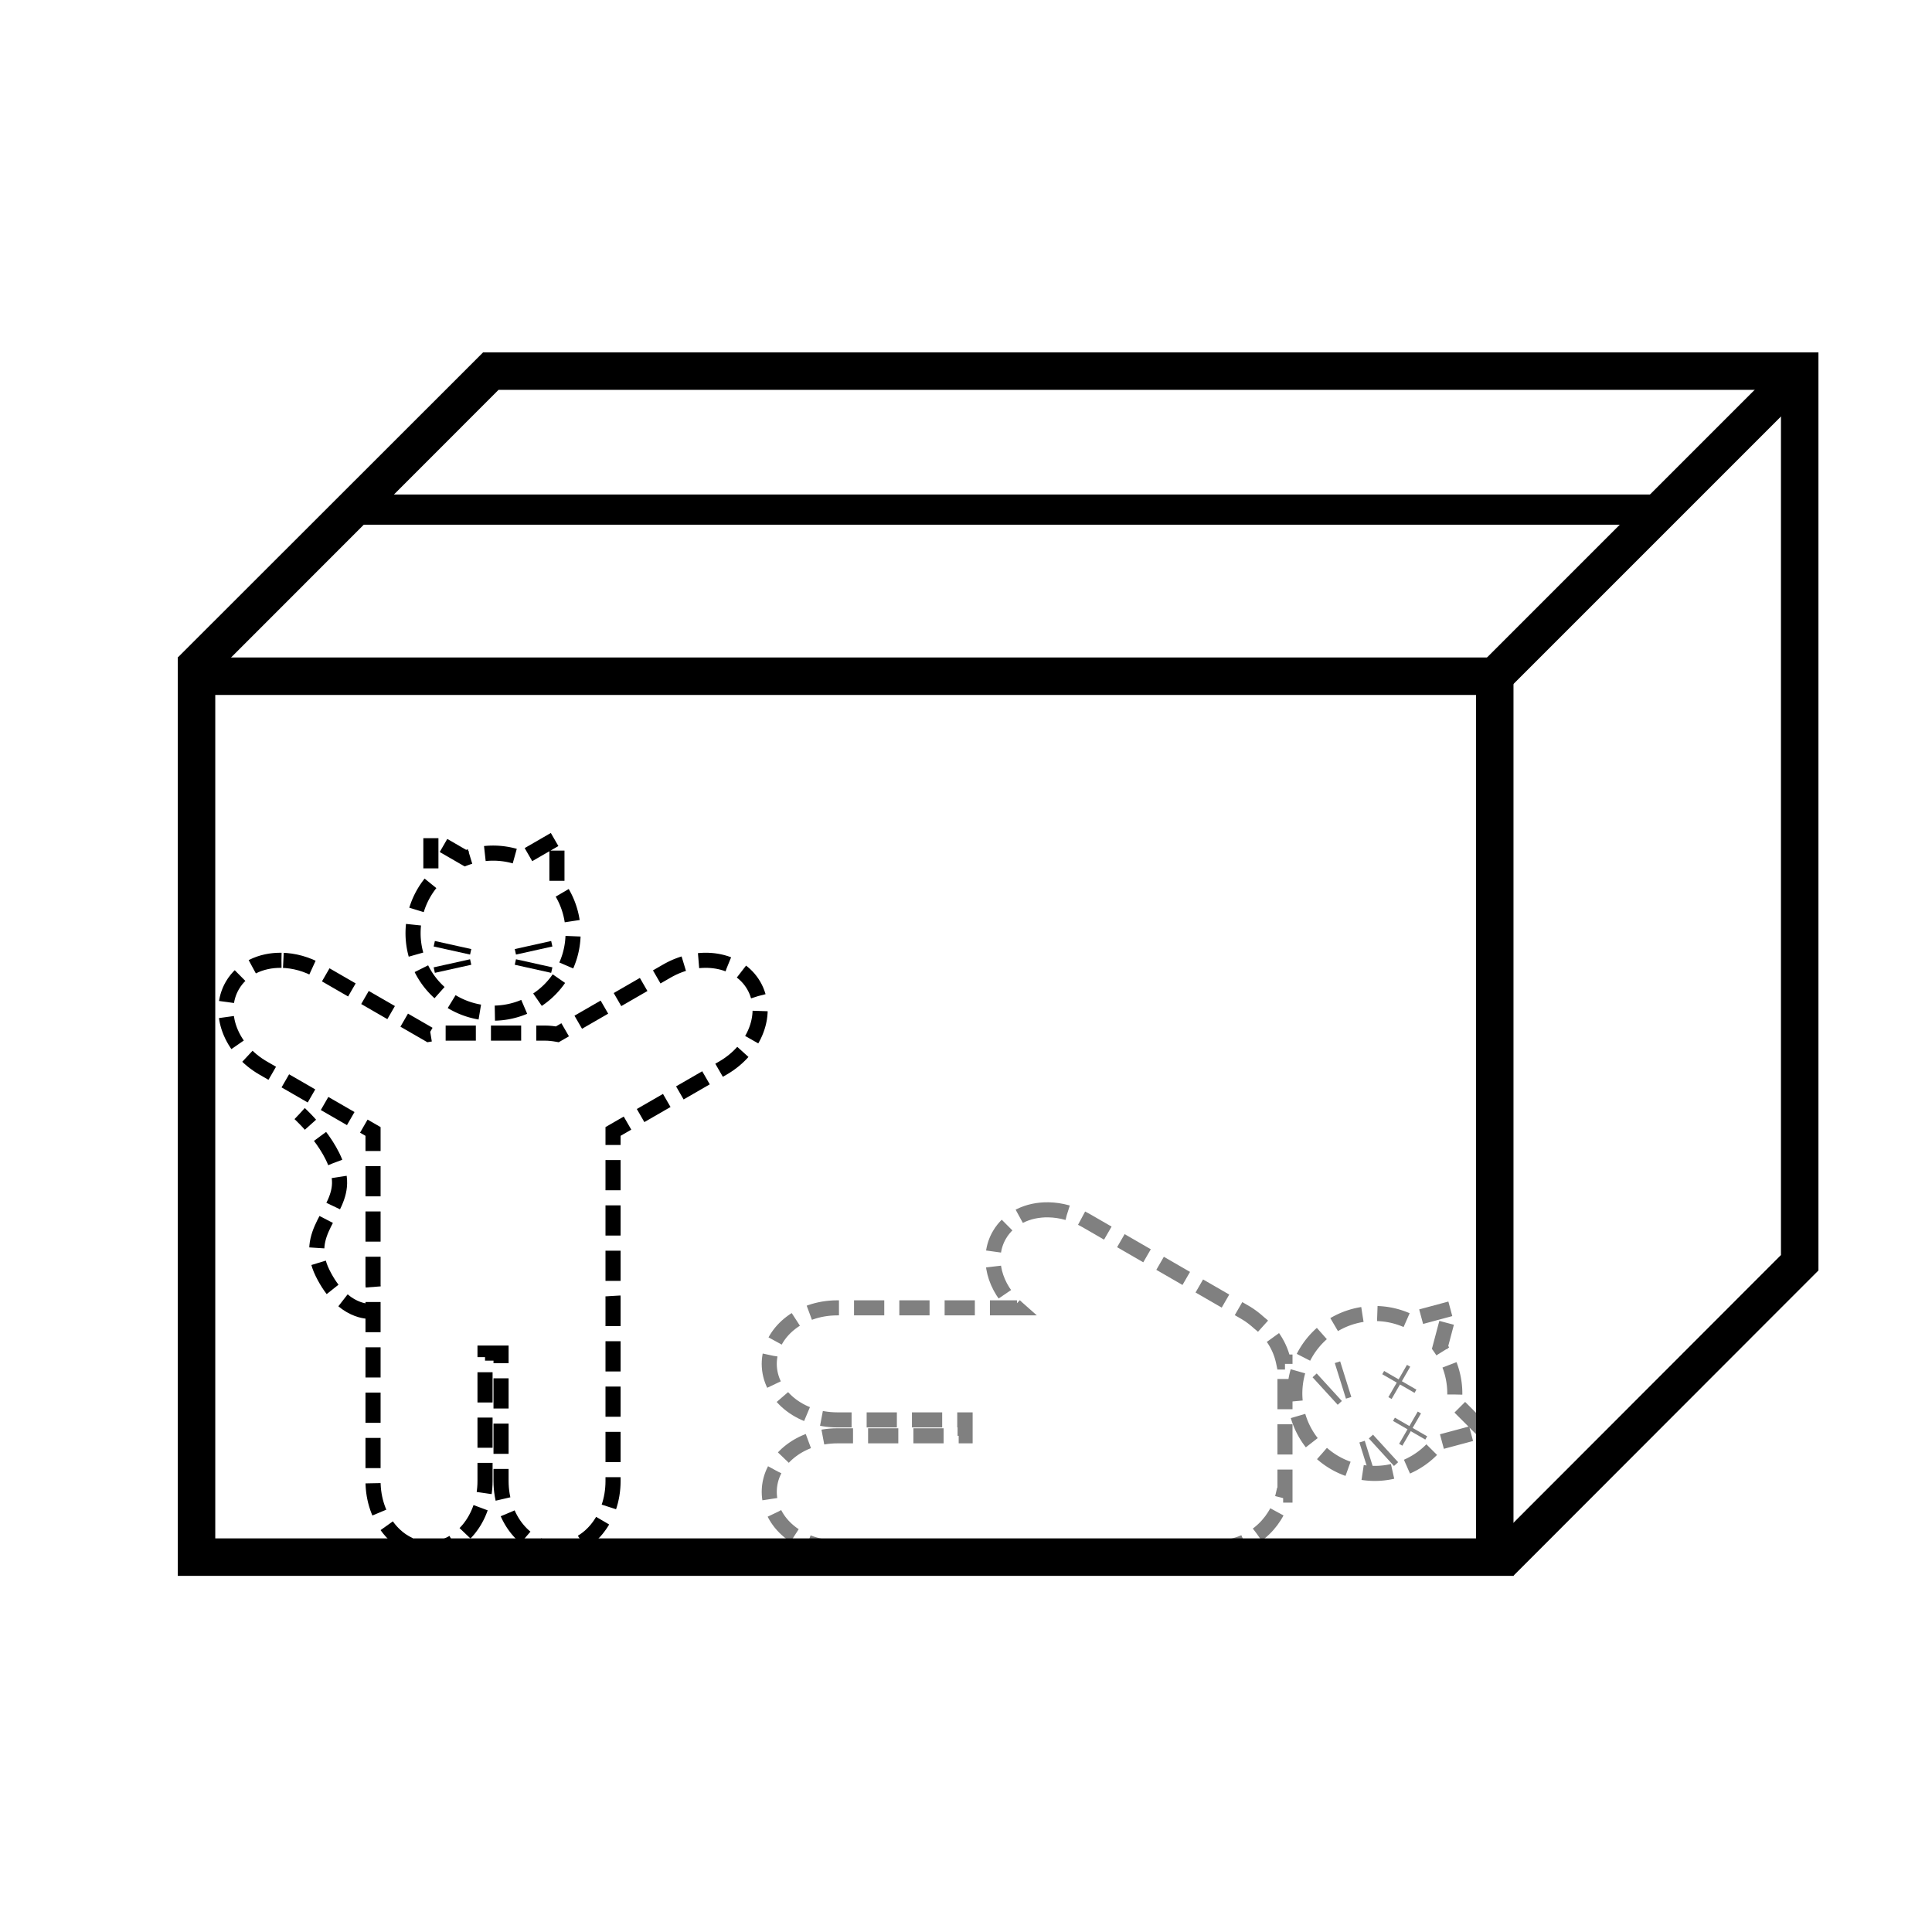 <?xml version="1.0" encoding="UTF-8" standalone="no"?>
<svg
	 xmlns:dc="http://purl.org/dc/elements/1.1/"
	 xmlns:cc="http://creativecommons.org/ns#"
	 xmlns:rdf="http://www.w3.org/1999/02/22-rdf-syntax-ns#"
	 xmlns:svg="http://www.w3.org/2000/svg"
	 xmlns="http://www.w3.org/2000/svg"
	 xmlns:sodipodi="http://sodipodi.sourceforge.net/DTD/sodipodi-0.dtd"
	 xmlns:inkscape="http://www.inkscape.org/namespaces/inkscape"
	 width="128"
	 height="128"
	 viewBox="0 0 33.867 33.867"
	 version="1.1"
	 id="svg8"
	 inkscape:version="1.0.1 (3bc2e813f5, 2020-09-07)"
	 sodipodi:docname="theoreticalweeb2.svg">
	<defs
		 id="defs2">
		<inkscape:perspective
			 sodipodi:type="inkscape:persp3d"
			 inkscape:vp_x="0 : 16.933334 : 1"
			 inkscape:vp_y="6.1230314e-14 : -1000 : 0"
			 inkscape:vp_z="33.866666 : 16.933334 : 1"
			 inkscape:persp3d-origin="16.933333 : 11.288889 : 1"
			 id="perspective3275" />
		<inkscape:path-effect
			 effect="mirror_symmetry"
			 start_point="7.554,17.271"
			 end_point="7.554,21.492"
			 center_point="7.554,19.381"
			 id="path-effect3205"
			 is_visible="true"
			 lpeversion="1"
			 mode="free"
			 discard_orig_path="false"
			 fuse_paths="false"
			 oposite_fuse="false"
			 split_items="false" />
		<inkscape:path-effect
			 effect="mirror_symmetry"
			 start_point="7.46,21.422"
			 end_point="7.46,21.609"
			 center_point="7.46,21.515"
			 id="path-effect3203"
			 is_visible="true"
			 lpeversion="1"
			 mode="free"
			 discard_orig_path="false"
			 fuse_paths="false"
			 oposite_fuse="false"
			 split_items="false" />
		<inkscape:path-effect
			 effect="mirror_symmetry"
			 start_point="7.554,17.271"
			 end_point="7.554,21.492"
			 center_point="7.554,19.381"
			 id="path-effect3164"
			 is_visible="true"
			 lpeversion="1"
			 mode="free"
			 discard_orig_path="false"
			 fuse_paths="false"
			 oposite_fuse="false"
			 split_items="false" />
		<inkscape:path-effect
			 effect="mirror_symmetry"
			 start_point="7.46,21.422"
			 end_point="7.46,21.609"
			 center_point="7.46,21.515"
			 id="path-effect3145"
			 is_visible="true"
			 lpeversion="1"
			 mode="free"
			 discard_orig_path="false"
			 fuse_paths="false"
			 oposite_fuse="false"
			 split_items="false" />
	</defs>
	<sodipodi:namedview
		 id="base"
		 pagecolor="#ffffff"
		 bordercolor="#666666"
		 borderopacity="1.0"
		 inkscape:pageopacity="0.0"
		 inkscape:pageshadow="2"
		 inkscape:zoom="11.313709"
		 inkscape:cx="53.928252"
		 inkscape:cy="65.400199"
		 inkscape:document-units="px"
		 inkscape:current-layer="g1023"
		 inkscape:document-rotation="0"
		 showgrid="false"
		 units="px"
		 inkscape:window-width="2560"
		 inkscape:window-height="1346"
		 inkscape:window-x="-11"
		 inkscape:window-y="-11"
		 inkscape:window-maximized="1"
		 inkscape:snap-others="true"
		 inkscape:object-nodes="false"
		 inkscape:snap-bbox="true" />
	<g
		 inkscape:label="Layer 1"
		 inkscape:groupmode="layer"
		 id="layer1">
		<g
			 id="g3262"
			 transform="matrix(1.693,0,0,1.693,-4.248,-11.21)">
			<path
				 id="rect835-2-0"
				 style="fill:none;fill-opacity:1;stroke:#808080;stroke-width:0.156;stroke-miterlimit:4;stroke-dasharray:0.313, 0.156;stroke-opacity:1;stroke-dashoffset:0"
				 d="m 13.365,19.148 c -0.214,-0.004 -0.409,0.088 -0.509,0.262 -0.136,0.236 -0.052,0.545 0.183,0.753 h -1.861 c -0.39,0 -0.704,0.259 -0.704,0.58 0,0.321 0.314,0.58 0.704,0.58 h 1.324 v 0.165 h -1.324 c -0.39,0 -0.704,0.259 -0.704,0.58 0,0.321 0.314,0.58 0.704,0.58 h 1.904 c 0.023,0 0.046,-0.004 0.068,-0.006 0.019,0.002 0.037,0.006 0.056,0.006 h 1.904 c 0.336,0 0.613,-0.233 0.685,-0.546 h 0.019 v -0.158 -1.076 -0.144 h -0.015 c -0.034,-0.164 -0.126,-0.305 -0.252,-0.405 -0.043,-0.039 -0.09,-0.076 -0.143,-0.107 l -1.648,-0.952 c -0.127,-0.073 -0.263,-0.11 -0.391,-0.112 z" />
			<path
				 id="path867-6-3"
				 style="fill:none;fill-opacity:1;stroke:#808080;stroke-width:0.156;stroke-miterlimit:4;stroke-dasharray:0.313, 0.156;stroke-opacity:1;stroke-dashoffset:0"
				 d="m 17.526,20.173 -0.446,0.12 a 0.828,0.828 0 0 0 -0.551,-0.043 0.828,0.828 0 0 0 -0.585,1.014 0.828,0.828 0 0 0 1.014,0.585 0.828,0.828 0 0 0 0.447,-0.301 l -0.002,0.009 0.462,-0.124 -0.297,-0.297 a 0.828,0.828 0 0 0 -0.024,-0.301 0.828,0.828 0 0 0 -0.124,-0.263 z" />
			<g
				 id="g3643-5"
				 transform="matrix(0.176,0.306,-0.306,0.176,18.21,17.36)"
				 style="stroke:#808080;stroke-opacity:1">
				<g
					 id="g3614-5"
					 style="stroke:#808080;stroke-opacity:1">
					<path
						 style="fill:none;stroke:#808080;stroke-width:0.165;stroke-linecap:butt;stroke-linejoin:miter;stroke-miterlimit:4;stroke-dasharray:none;stroke-opacity:1"
						 d="M 5.649,9.303 6.717,9.54"
						 id="path3585-3"
						 sodipodi:nodetypes="cc" />
					<path
						 style="fill:none;stroke:#808080;stroke-width:0.165;stroke-linecap:butt;stroke-linejoin:miter;stroke-miterlimit:4;stroke-dasharray:none;stroke-opacity:1"
						 d="M 5.649,10.076 6.717,9.839"
						 id="path3585-6-0"
						 sodipodi:nodetypes="cc" />
				</g>
				<g
					 id="g3614-6-5"
					 transform="matrix(-1,0,0,1,14.745,0)"
					 style="stroke:#808080;stroke-opacity:1">
					<path
						 style="fill:none;stroke:#808080;stroke-width:0.165;stroke-linecap:butt;stroke-linejoin:miter;stroke-miterlimit:4;stroke-dasharray:none;stroke-opacity:1"
						 d="M 5.649,9.303 6.717,9.54"
						 id="path3585-2-2"
						 sodipodi:nodetypes="cc" />
					<path
						 style="fill:none;stroke:#808080;stroke-width:0.165;stroke-linecap:butt;stroke-linejoin:miter;stroke-miterlimit:4;stroke-dasharray:none;stroke-opacity:1"
						 d="M 5.649,10.076 6.717,9.839"
						 id="path3585-6-4-8"
						 sodipodi:nodetypes="cc" />
				</g>
			</g>
			<g
				 id="g3741"
				 transform="matrix(0,0.353,-0.353,0,20.24,18.547)"
				 style="stroke:#808080;stroke-opacity:1">
				<g
					 id="g3767"
					 transform="translate(0.017)"
					 style="stroke:#808080;stroke-opacity:1">
					<path
						 style="fill:none;stroke:#808080;stroke-width:0.11;stroke-linecap:butt;stroke-linejoin:miter;stroke-miterlimit:4;stroke-dasharray:none;stroke-opacity:1"
						 d="M 6.46,9.658 7.007,8.711"
						 id="path3722" />
					<path
						 style="fill:none;stroke:#808080;stroke-width:0.11;stroke-linecap:butt;stroke-linejoin:miter;stroke-miterlimit:4;stroke-dasharray:none;stroke-opacity:1"
						 d="M 6.26,8.912 7.207,9.458"
						 id="path3722-1" />
				</g>
				<g
					 id="g3763"
					 transform="translate(0.18,0.017)"
					 style="stroke:#808080;stroke-opacity:1">
					<path
						 style="fill:none;stroke:#808080;stroke-width:0.11;stroke-linecap:butt;stroke-linejoin:miter;stroke-miterlimit:4;stroke-dasharray:none;stroke-opacity:1"
						 d="m 7.667,9.325 0.547,-0.947"
						 id="path3722-0" />
					<path
						 style="fill:none;stroke:#808080;stroke-width:0.11;stroke-linecap:butt;stroke-linejoin:miter;stroke-miterlimit:4;stroke-dasharray:none;stroke-opacity:1"
						 d="m 7.467,8.579 0.947,0.547"
						 id="path3722-1-1" />
				</g>
			</g>
			<path
				 id="rect3305"
				 style="fill:none;fill-opacity:1;stroke:#000000;stroke-width:0.388;stroke-miterlimit:4;stroke-dasharray:none;stroke-dashoffset:0;stroke-opacity:1"
				 d="M 4.544,13.623 H 17.986 v 9.121 H 4.544 Z"
				 sodipodi:nodetypes="ccccc" />
			<path
				 id="path3404"
				 style="color:#000000;font-style:normal;font-variant:normal;font-weight:normal;font-stretch:normal;font-size:medium;line-height:normal;font-family:sans-serif;font-variant-ligatures:normal;font-variant-position:normal;font-variant-caps:normal;font-variant-numeric:normal;font-variant-alternates:normal;font-variant-east-asian:normal;font-feature-settings:normal;font-variation-settings:normal;text-indent:0;text-align:start;text-decoration:none;text-decoration-line:none;text-decoration-style:solid;text-decoration-color:#000000;letter-spacing:normal;word-spacing:normal;text-transform:none;writing-mode:lr-tb;direction:ltr;text-orientation:mixed;dominant-baseline:auto;baseline-shift:baseline;text-anchor:start;white-space:normal;shape-padding:0;shape-margin:0;inline-size:0;clip-rule:nonzero;display:inline;overflow:visible;visibility:visible;opacity:1;isolation:auto;mix-blend-mode:normal;color-interpolation:sRGB;color-interpolation-filters:linearRGB;solid-color:#000000;solid-opacity:1;vector-effect:none;fill:#000000;fill-opacity:1;fill-rule:nonzero;stroke:none;stroke-width:0.388;stroke-linecap:butt;stroke-linejoin:miter;stroke-miterlimit:4;stroke-dasharray:none;stroke-dashoffset:0;stroke-opacity:1;color-rendering:auto;image-rendering:auto;shape-rendering:auto;text-rendering:auto;enable-background:accumulate;stop-color:#000000;stop-opacity:1"
				 d="m 7.511,10.27 -0.388,0.388 -2.774,2.772 0.276,0.276 3.046,-3.048 h 3.79e-4 13.278 v 8.958 l -3.046,3.049 0.274,0.274 2.772,-2.775 0.388,-0.388 V 19.228 10.27 H 8.06 Z"
				 sodipodi:nodetypes="cccccccccccccccc" />
			<path
				 style="fill:none;stroke:#000000;stroke-width:0.388;stroke-linecap:butt;stroke-linejoin:miter;stroke-miterlimit:4;stroke-dasharray:none;stroke-opacity:1"
				 d="m 21.09,10.519 -3.104,3.104"
				 id="path3339-9"
				 sodipodi:nodetypes="cc" />
			<g
				 id="g1023"
				 transform="matrix(0.353,0,0,0.353,4.937,13.109)">
				<path
					 id="rect835-2"
					 style="fill:none;fill-opacity:1;stroke:#000000;stroke-width:0.443;stroke-miterlimit:4;stroke-dasharray:0.886, 0.443;stroke-dashoffset:0;stroke-opacity:1"
					 d="M 1.378,9.789 C 0.772,9.779 0.221,10.037 -0.064,10.53 -0.519,11.318 -0.115,12.398 0.843,12.95 l 3.221,1.859 v 4.506 c 0,0.055 0.011,0.106 0.016,0.16 -0.005,0.065 -0.016,0.127 -0.016,0.194 v 5.395 c 0,1.106 0.732,1.996 1.642,1.996 0.91,0 1.643,-0.89 1.643,-1.996 v -3.754 h 0.47 v 3.754 c 0,1.106 0.732,1.996 1.642,1.996 0.91,0 1.643,-0.89 1.643,-1.996 v -5.395 c 0,-0.067 -0.01,-0.13 -0.016,-0.196 0.004,-0.053 0.016,-0.104 0.016,-0.158 v -4.506 l 3.221,-1.859 C 15.282,12.398 15.687,11.318 15.232,10.53 14.777,9.742 13.639,9.552 12.682,10.105 L 9.469,11.96 C 9.351,11.939 9.232,11.924 9.108,11.924 H 6.06 c -0.124,0 -0.243,0.015 -0.361,0.036 L 2.486,10.105 C 2.127,9.898 1.743,9.795 1.378,9.789 Z" />
				<path
					 id="path867-6"
					 style="fill:none;fill-opacity:1;stroke-width:1;stroke:#000000;stroke-opacity:1;stroke-miterlimit:4;stroke-dasharray:2,1;stroke-dashoffset:0"
					 d="M 28.539 55.518 L 28.539 58.477 A 5.298 5.298 0 0 0 27.359 61.807 A 5.298 5.298 0 0 0 32.656 67.104 A 5.298 5.298 0 0 0 37.955 61.807 A 5.298 5.298 0 0 0 36.838 58.551 L 36.885 58.578 L 36.885 55.518 L 34.561 56.861 A 5.298 5.298 0 0 0 32.656 56.508 A 5.298 5.298 0 0 0 30.822 56.838 L 28.539 55.518 z "
					 transform="matrix(0.443,0,0,0.443,-6.882,-18.388)" />
				<g
					 id="g3643"
					 transform="translate(0.211)"
					 style="stroke:#000000;stroke-opacity:1">
					<g
						 id="g3614"
						 style="stroke:#000000;stroke-opacity:1">
						<path
							 style="fill:none;stroke:#000000;stroke-width:0.165;stroke-linecap:butt;stroke-linejoin:miter;stroke-miterlimit:4;stroke-dasharray:none;stroke-opacity:1"
							 d="M 5.649,9.303 6.717,9.54"
							 id="path3585"
							 sodipodi:nodetypes="cc" />
						<path
							 style="fill:none;stroke:#000000;stroke-width:0.165;stroke-linecap:butt;stroke-linejoin:miter;stroke-miterlimit:4;stroke-dasharray:none;stroke-opacity:1"
							 d="M 5.649,10.076 6.717,9.839"
							 id="path3585-6"
							 sodipodi:nodetypes="cc" />
					</g>
					<g
						 id="g3614-6"
						 transform="matrix(-1,0,0,1,14.745,0)"
						 style="stroke:#000000;stroke-opacity:1">
						<path
							 style="fill:none;stroke:#000000;stroke-width:0.165;stroke-linecap:butt;stroke-linejoin:miter;stroke-miterlimit:4;stroke-dasharray:none;stroke-opacity:1"
							 d="M 5.649,9.303 6.717,9.54"
							 id="path3585-2"
							 sodipodi:nodetypes="cc" />
						<path
							 style="fill:none;stroke:#000000;stroke-width:0.165;stroke-linecap:butt;stroke-linejoin:miter;stroke-miterlimit:4;stroke-dasharray:none;stroke-opacity:1"
							 d="M 5.649,10.076 6.717,9.839"
							 id="path3585-6-4"
							 sodipodi:nodetypes="cc" />
					</g>
				</g>
				<path
					 style="fill:none;stroke:#000000;stroke-width:0.443;stroke-linecap:butt;stroke-linejoin:miter;stroke-miterlimit:4;stroke-dasharray:0.886, 0.443;stroke-opacity:1;stroke-dashoffset:0"
					 d="m 3.989,20.083 c 0,0 -0.816,0.077 -1.406,-1.123 -0.59,-1.2 0.55,-1.77 0.498,-2.715 -0.052,-0.945 -1.168,-1.959 -1.168,-1.959"
					 id="path3645"
					 sodipodi:nodetypes="czzc" />
				<path
					 style="fill:none;stroke:#000000;stroke-width:0.886;stroke-linecap:butt;stroke-linejoin:miter;stroke-miterlimit:4;stroke-dasharray:none;stroke-opacity:1"
					 d="M 3.572,-3.431 H 41.785"
					 id="path3819" />
			</g>
		</g>
	</g>
</svg>
